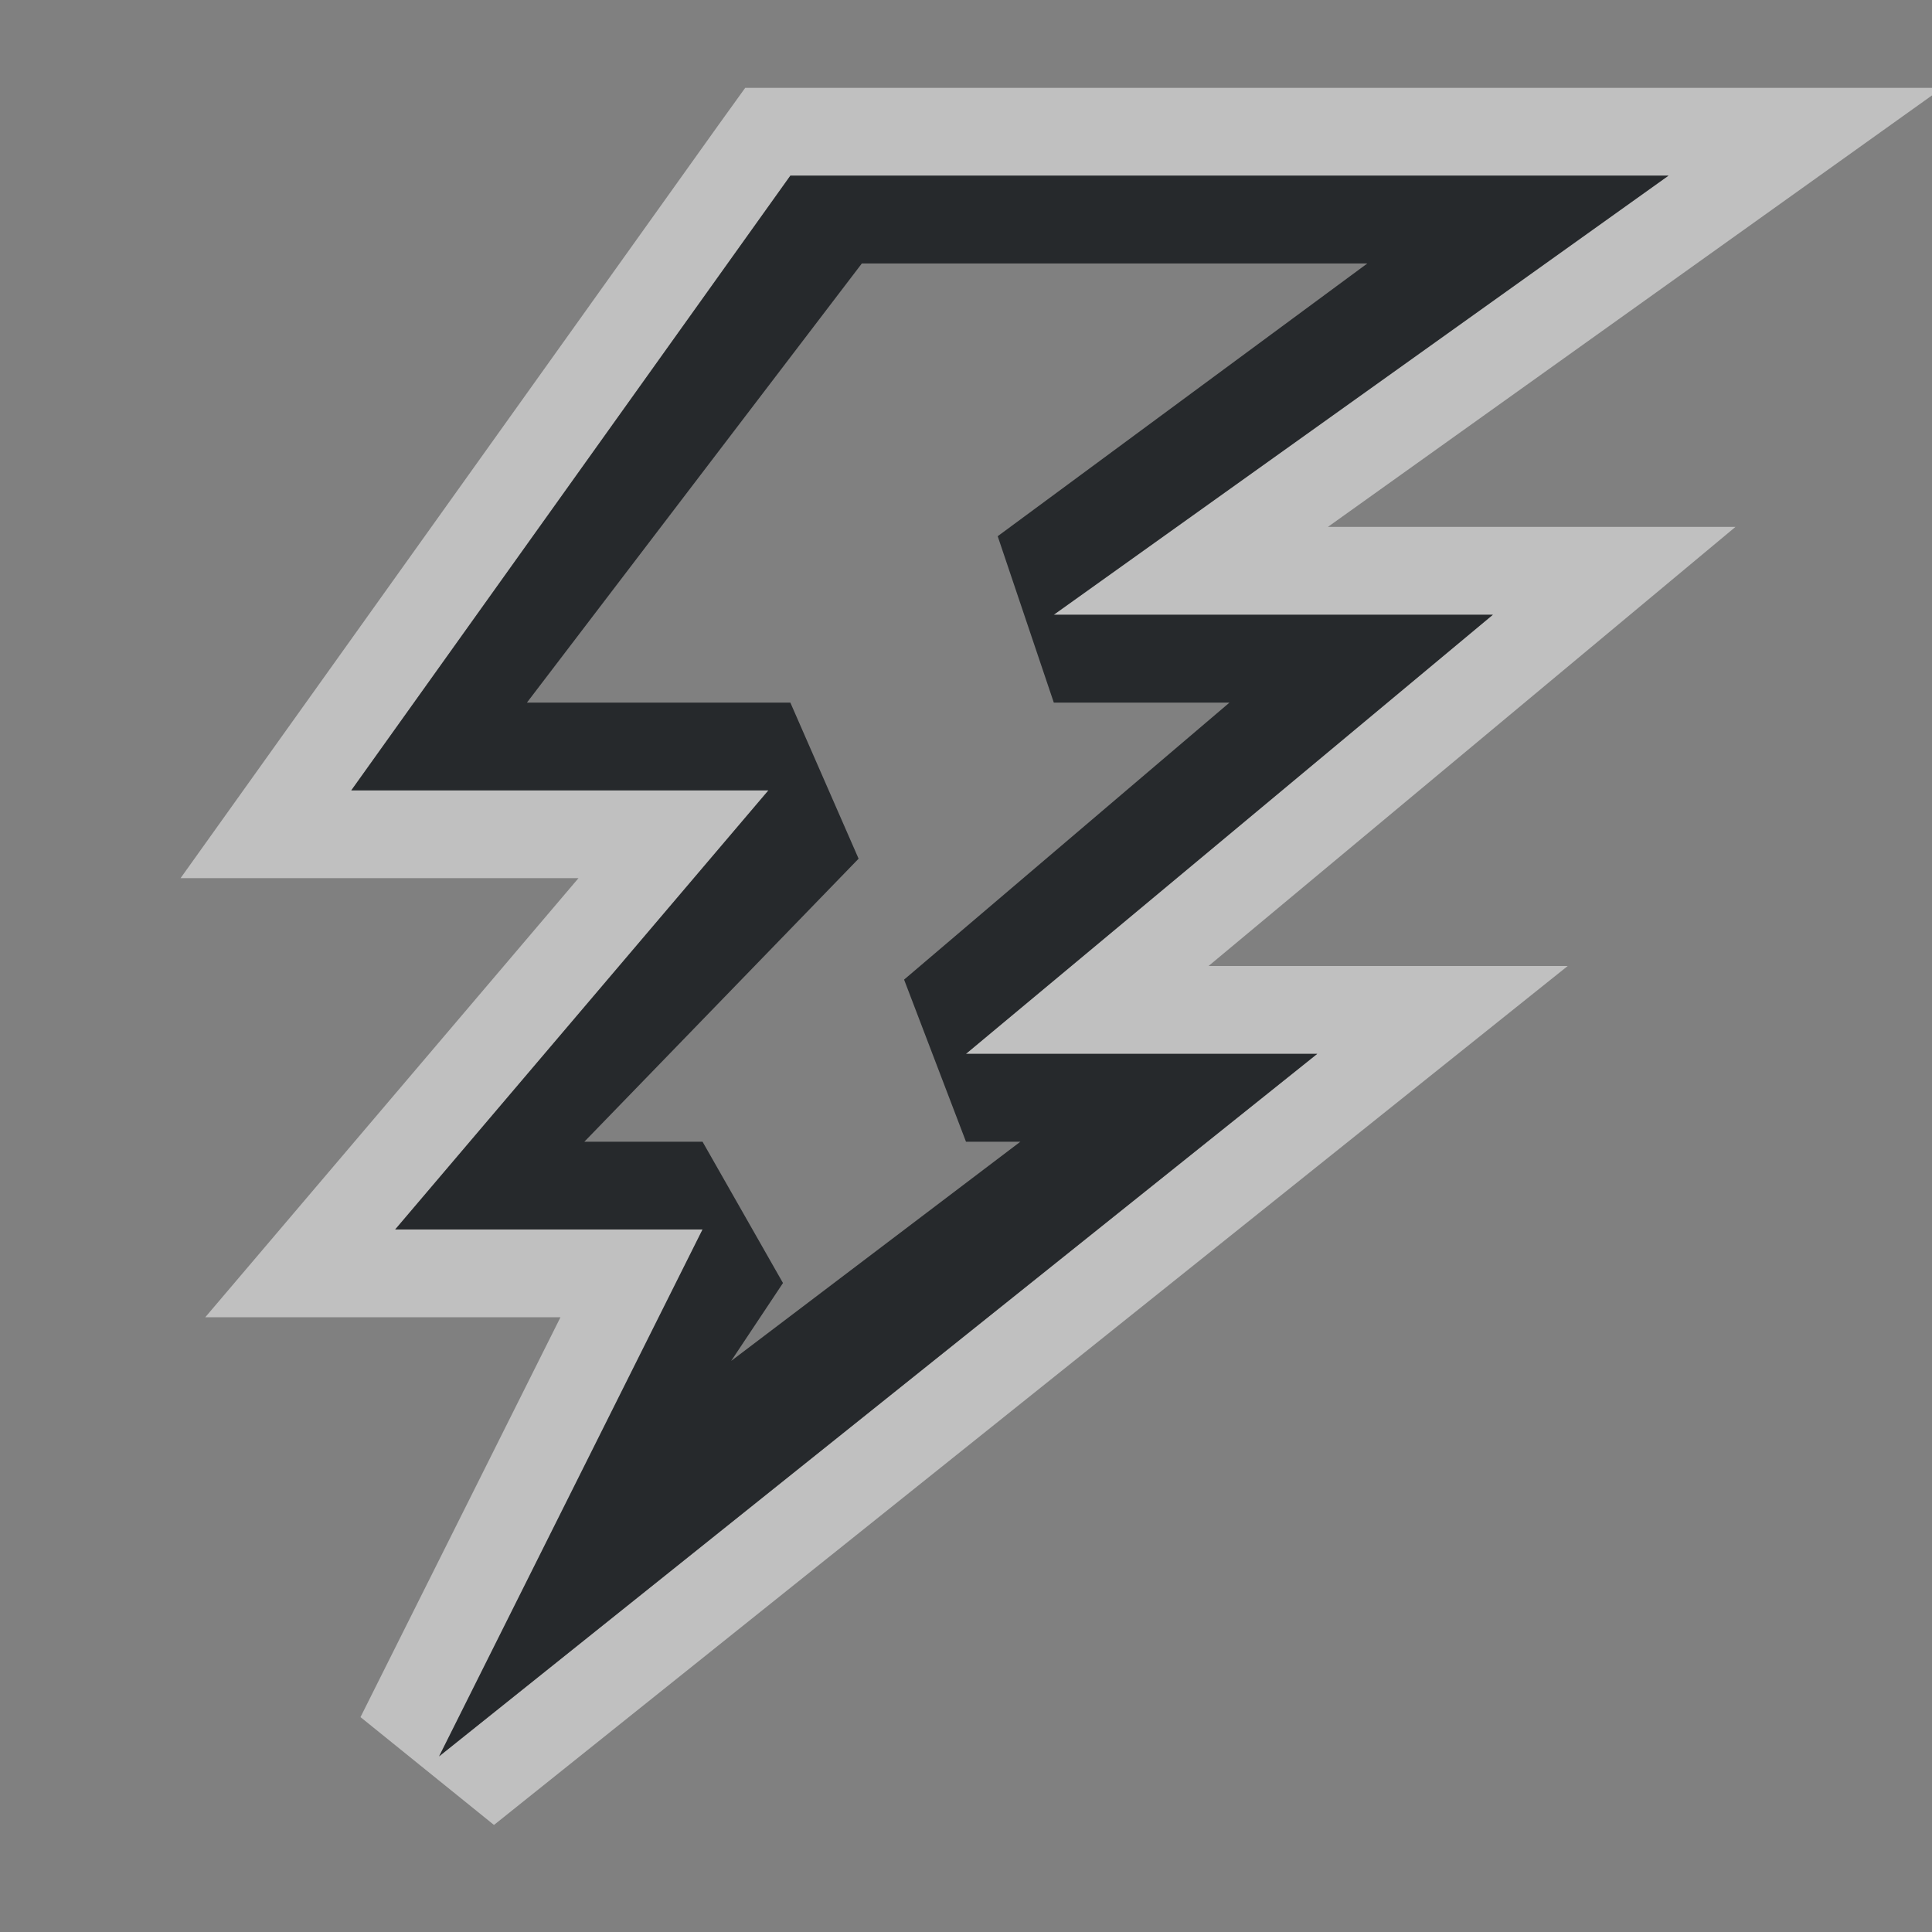 <?xml version="1.0" encoding="UTF-8"?>
<svg id="a" width="22" height="22" version="1.1" xmlns="http://www.w3.org/2000/svg" xmlns:cc="http://creativecommons.org/ns#" xmlns:dc="http://purl.org/dc/elements/1.1/" xmlns:rdf="http://www.w3.org/1999/02/22-rdf-syntax-ns#">
	<rect width="100%" height="100%" fill="#808080" stroke="none"/>
	<defs>
		<style id="current-color-scheme" type="text/css">.ColorScheme-Text {color:#090d11;}.ColorScheme-Background{color:#ffffff;}</style>
	</defs>
	<path class="ColorScheme-Background" d="m8.486 1-0.301 0.418-6.129 8.582h4.531l-4.25 5h4.045l-2.277 4.553 1.52 1.228 12.227-9.781h-4.09l6-5h-4.641l7-5zm0.514 1h10l-7 5h5l-6 5h4l-10 8 3-6h-3.5l4.25-5h-4.75z" style="fill-opacity:.5;fill:currentColor"/>
	<path class="ColorScheme-Text" d="m9 2-5 7h4.75l-4.25 5h3.5l-3 6 10-8h-4l6-5h-5l7-5zm0.814 1h5.756l-4.209 3.106 0.639 1.895h2l-3.705 3.154 0.705 1.846h0.619l-3.293 2.496 0.59-0.887-0.916-1.609h-1.346l3.123-3.223-0.777-1.777h-3z" style="fill-opacity:.75;fill:currentColor"/>
</svg>
